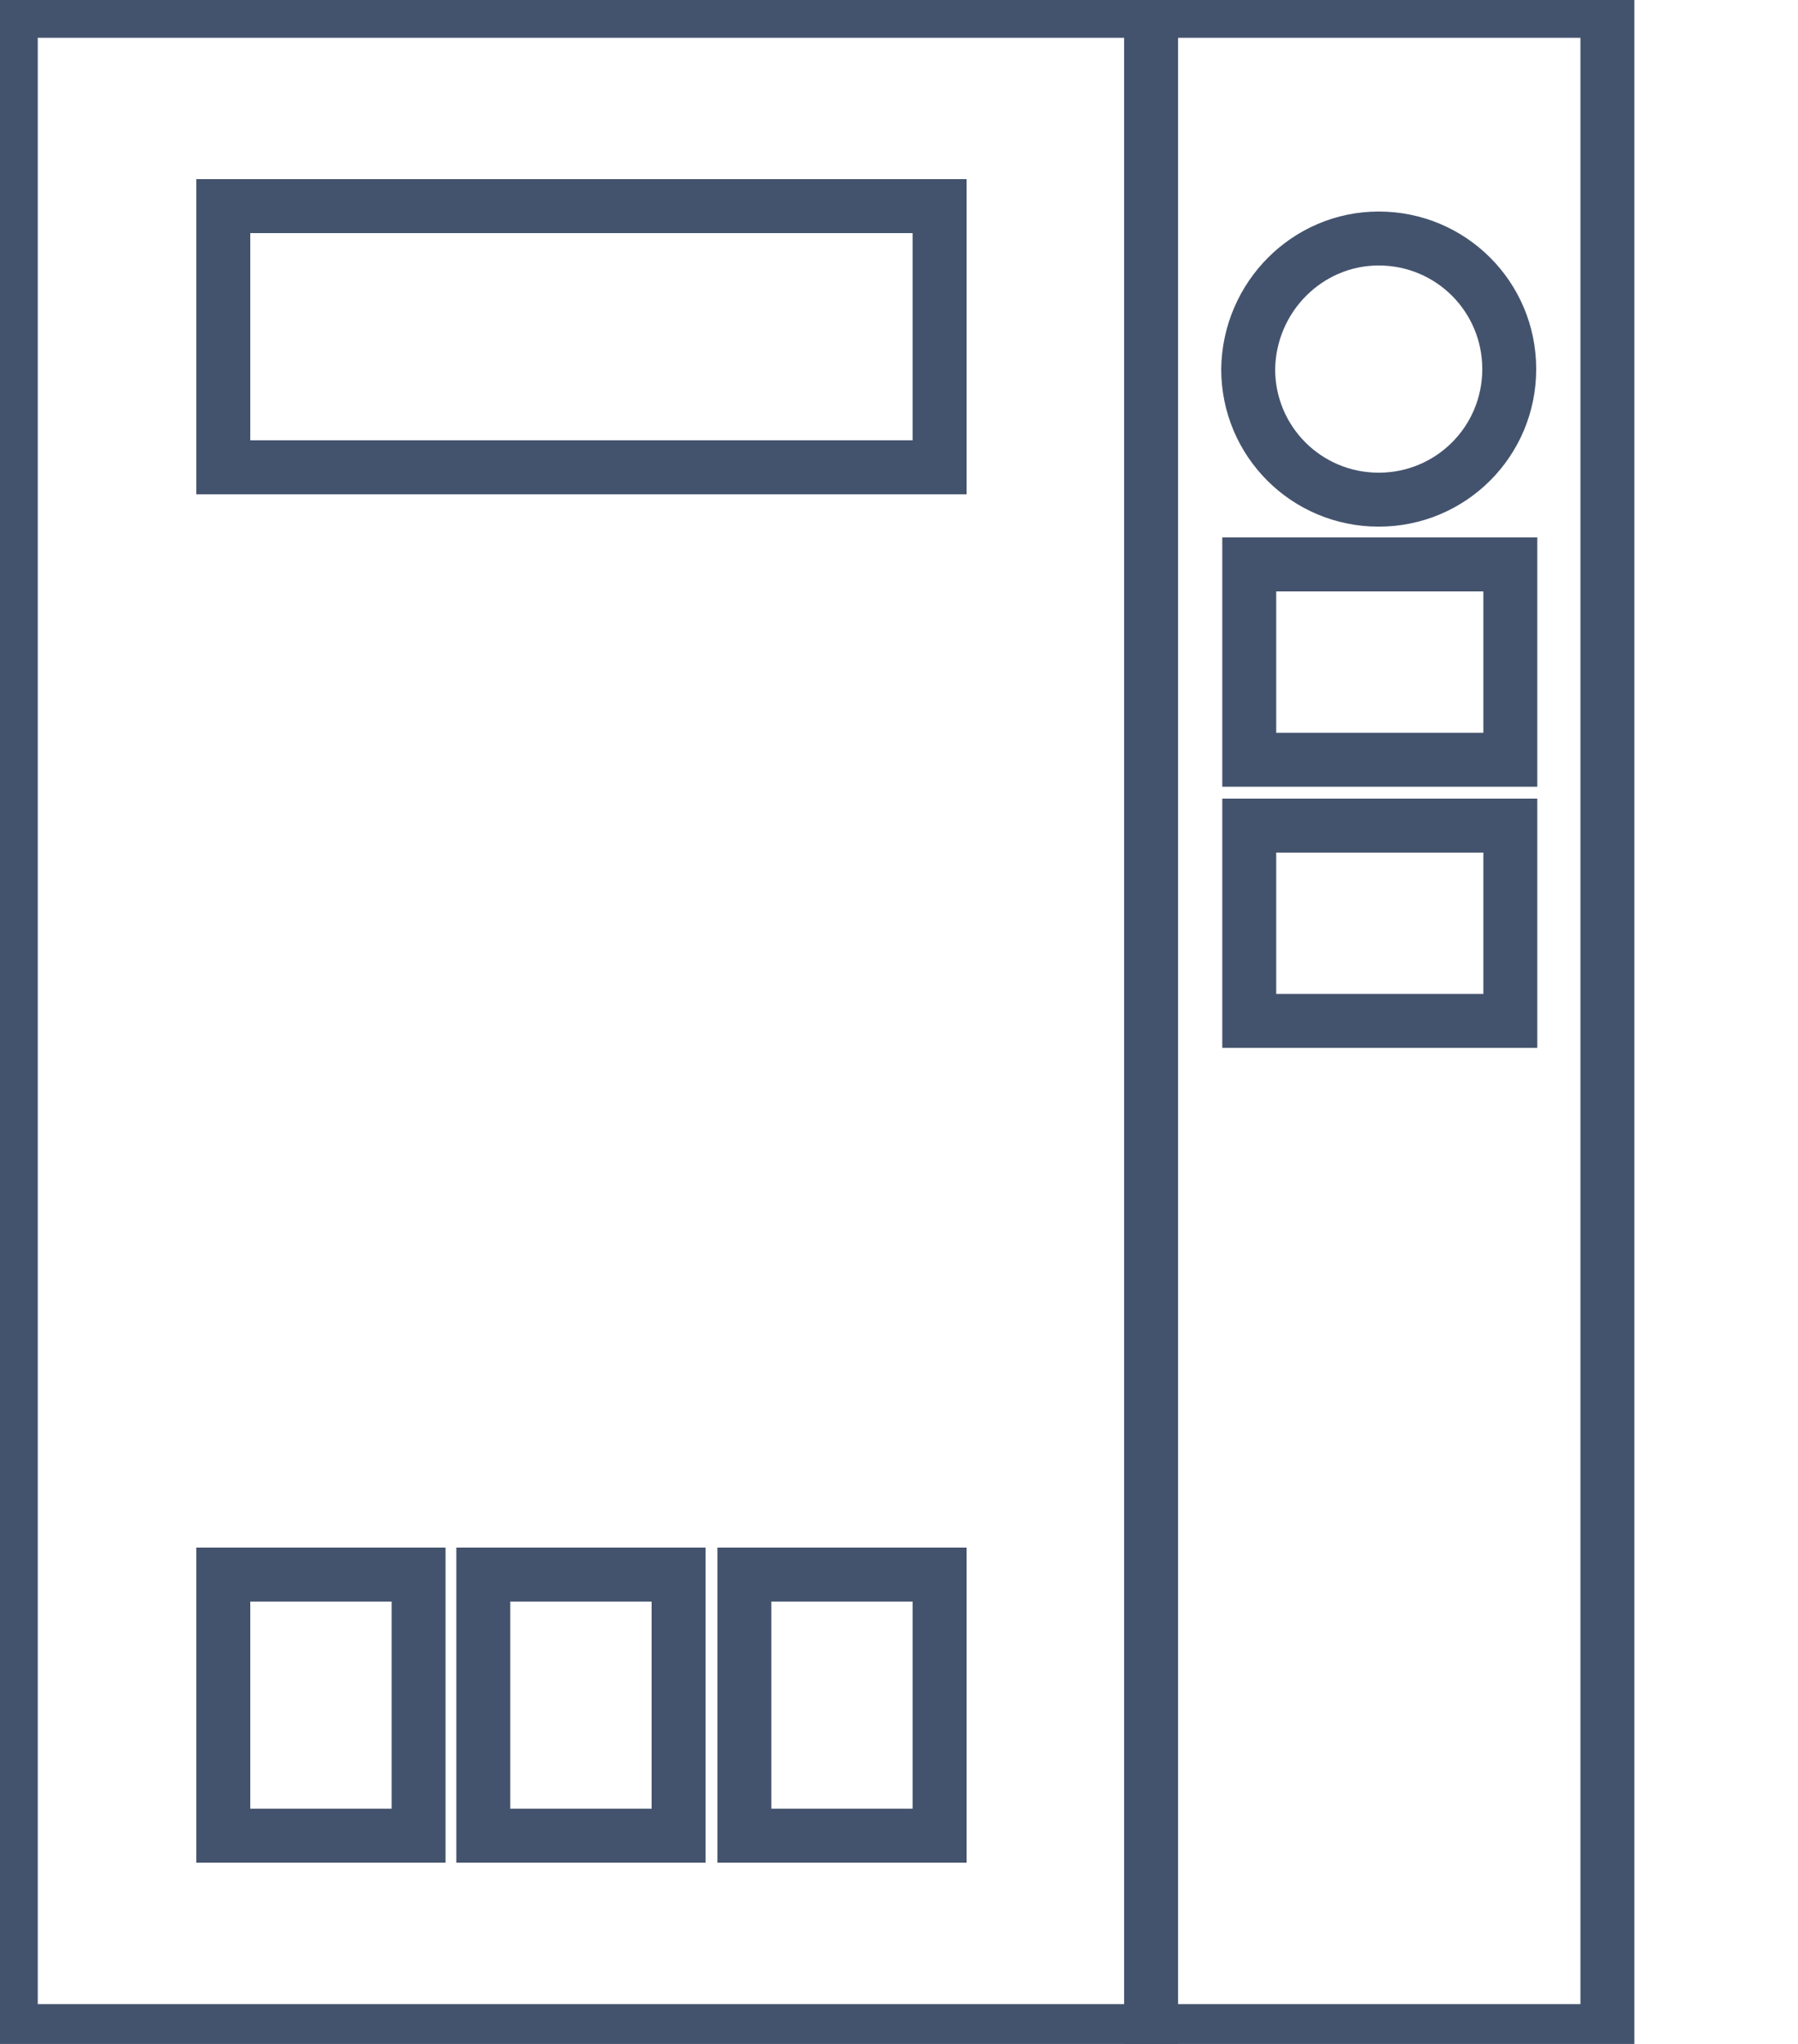 <svg data-v-9833e8b2="" version="1.1" xmlns="http://www.w3.org/2000/svg" xmlns:xlink="http://www.w3.org/1999/xlink" width="22" height="25"><g data-v-9833e8b2=""><path data-v-9833e8b2="" transform="scale(0.132)" fill="none" stroke="rgba(68, 83, 109, 1)" paint-order="fill stroke markers" d="m1,1l105.7,0l0,187.2l-105.7,0l0,-187.2l0,0z" stroke-width="5" stroke-miterlimit="10" stroke-dasharray=""></path><path data-v-9833e8b2="" transform="scale(0.132)" fill="none" stroke="rgba(68, 83, 109, 1)" paint-order="fill stroke markers" d="m106.7,1l42.3,0l0,187.2l-42.3,0l0,-187.2l0,0z" stroke-width="5" stroke-miterlimit="10" stroke-dasharray=""></path><path data-v-9833e8b2="" transform="scale(0.132)" fill="none" stroke="rgba(68, 83, 109, 1)" paint-order="fill stroke markers" d="m115.8,52.3l24.2,0l0,18.1l-24.2,0l0,-18.1l0,0z" stroke-width="5" stroke-miterlimit="10" stroke-dasharray=""></path><path data-v-9833e8b2="" transform="scale(0.132)" fill="none" stroke="rgba(68, 83, 109, 1)" paint-order="fill stroke markers" d="m115.8,76.5l24.2,0l0,18.1l-24.2,0l0,-18.1l0,0z" stroke-width="5" stroke-miterlimit="10" stroke-dasharray=""></path><path data-v-9833e8b2="" transform="scale(0.132)" fill="none" stroke="rgba(68, 83, 109, 1)" paint-order="fill stroke markers" d="m127.8,22.1c6.7,0 12.1,5.4 12.1,12.1c0,6.7 -5.4,12.1 -12.1,12.1c-6.7,0 -12.1,-5.4 -12.1,-12.1c0.1,-6.7 5.5,-12.1 12.1,-12.1l0,0z" stroke-width="5" stroke-miterlimit="10" stroke-dasharray=""></path><path data-v-9833e8b2="" transform="scale(0.132)" fill="none" stroke="rgba(68, 83, 109, 1)" paint-order="fill stroke markers" d="m20.7,19.1l66.4,0l0,24.2l-66.4,0l0,-24.2l0,0z" stroke-width="5" stroke-miterlimit="10" stroke-dasharray=""></path><path data-v-9833e8b2="" transform="scale(0.132)" fill="none" stroke="rgba(68, 83, 109, 1)" paint-order="fill stroke markers" d="m20.7,145.9l18.1,0l0,24.2l-18.1,0l0,-24.2l0,0z" stroke-width="5" stroke-miterlimit="10" stroke-dasharray=""></path><path data-v-9833e8b2="" transform="scale(0.132)" fill="none" stroke="rgba(68, 83, 109, 1)" paint-order="fill stroke markers" d="m44.8,145.9l18.1,0l0,24.2l-18.1,0l0,-24.2l0,0z" stroke-width="5" stroke-miterlimit="10" stroke-dasharray=""></path><path data-v-9833e8b2="" transform="scale(0.132)" fill="none" stroke="rgba(68, 83, 109, 1)" paint-order="fill stroke markers" d="m69,145.9l18.1,0l0,24.2l-18.1,0l0,-24.2l0,0z" stroke-width="5" stroke-miterlimit="10" stroke-dasharray=""></path></g></svg>